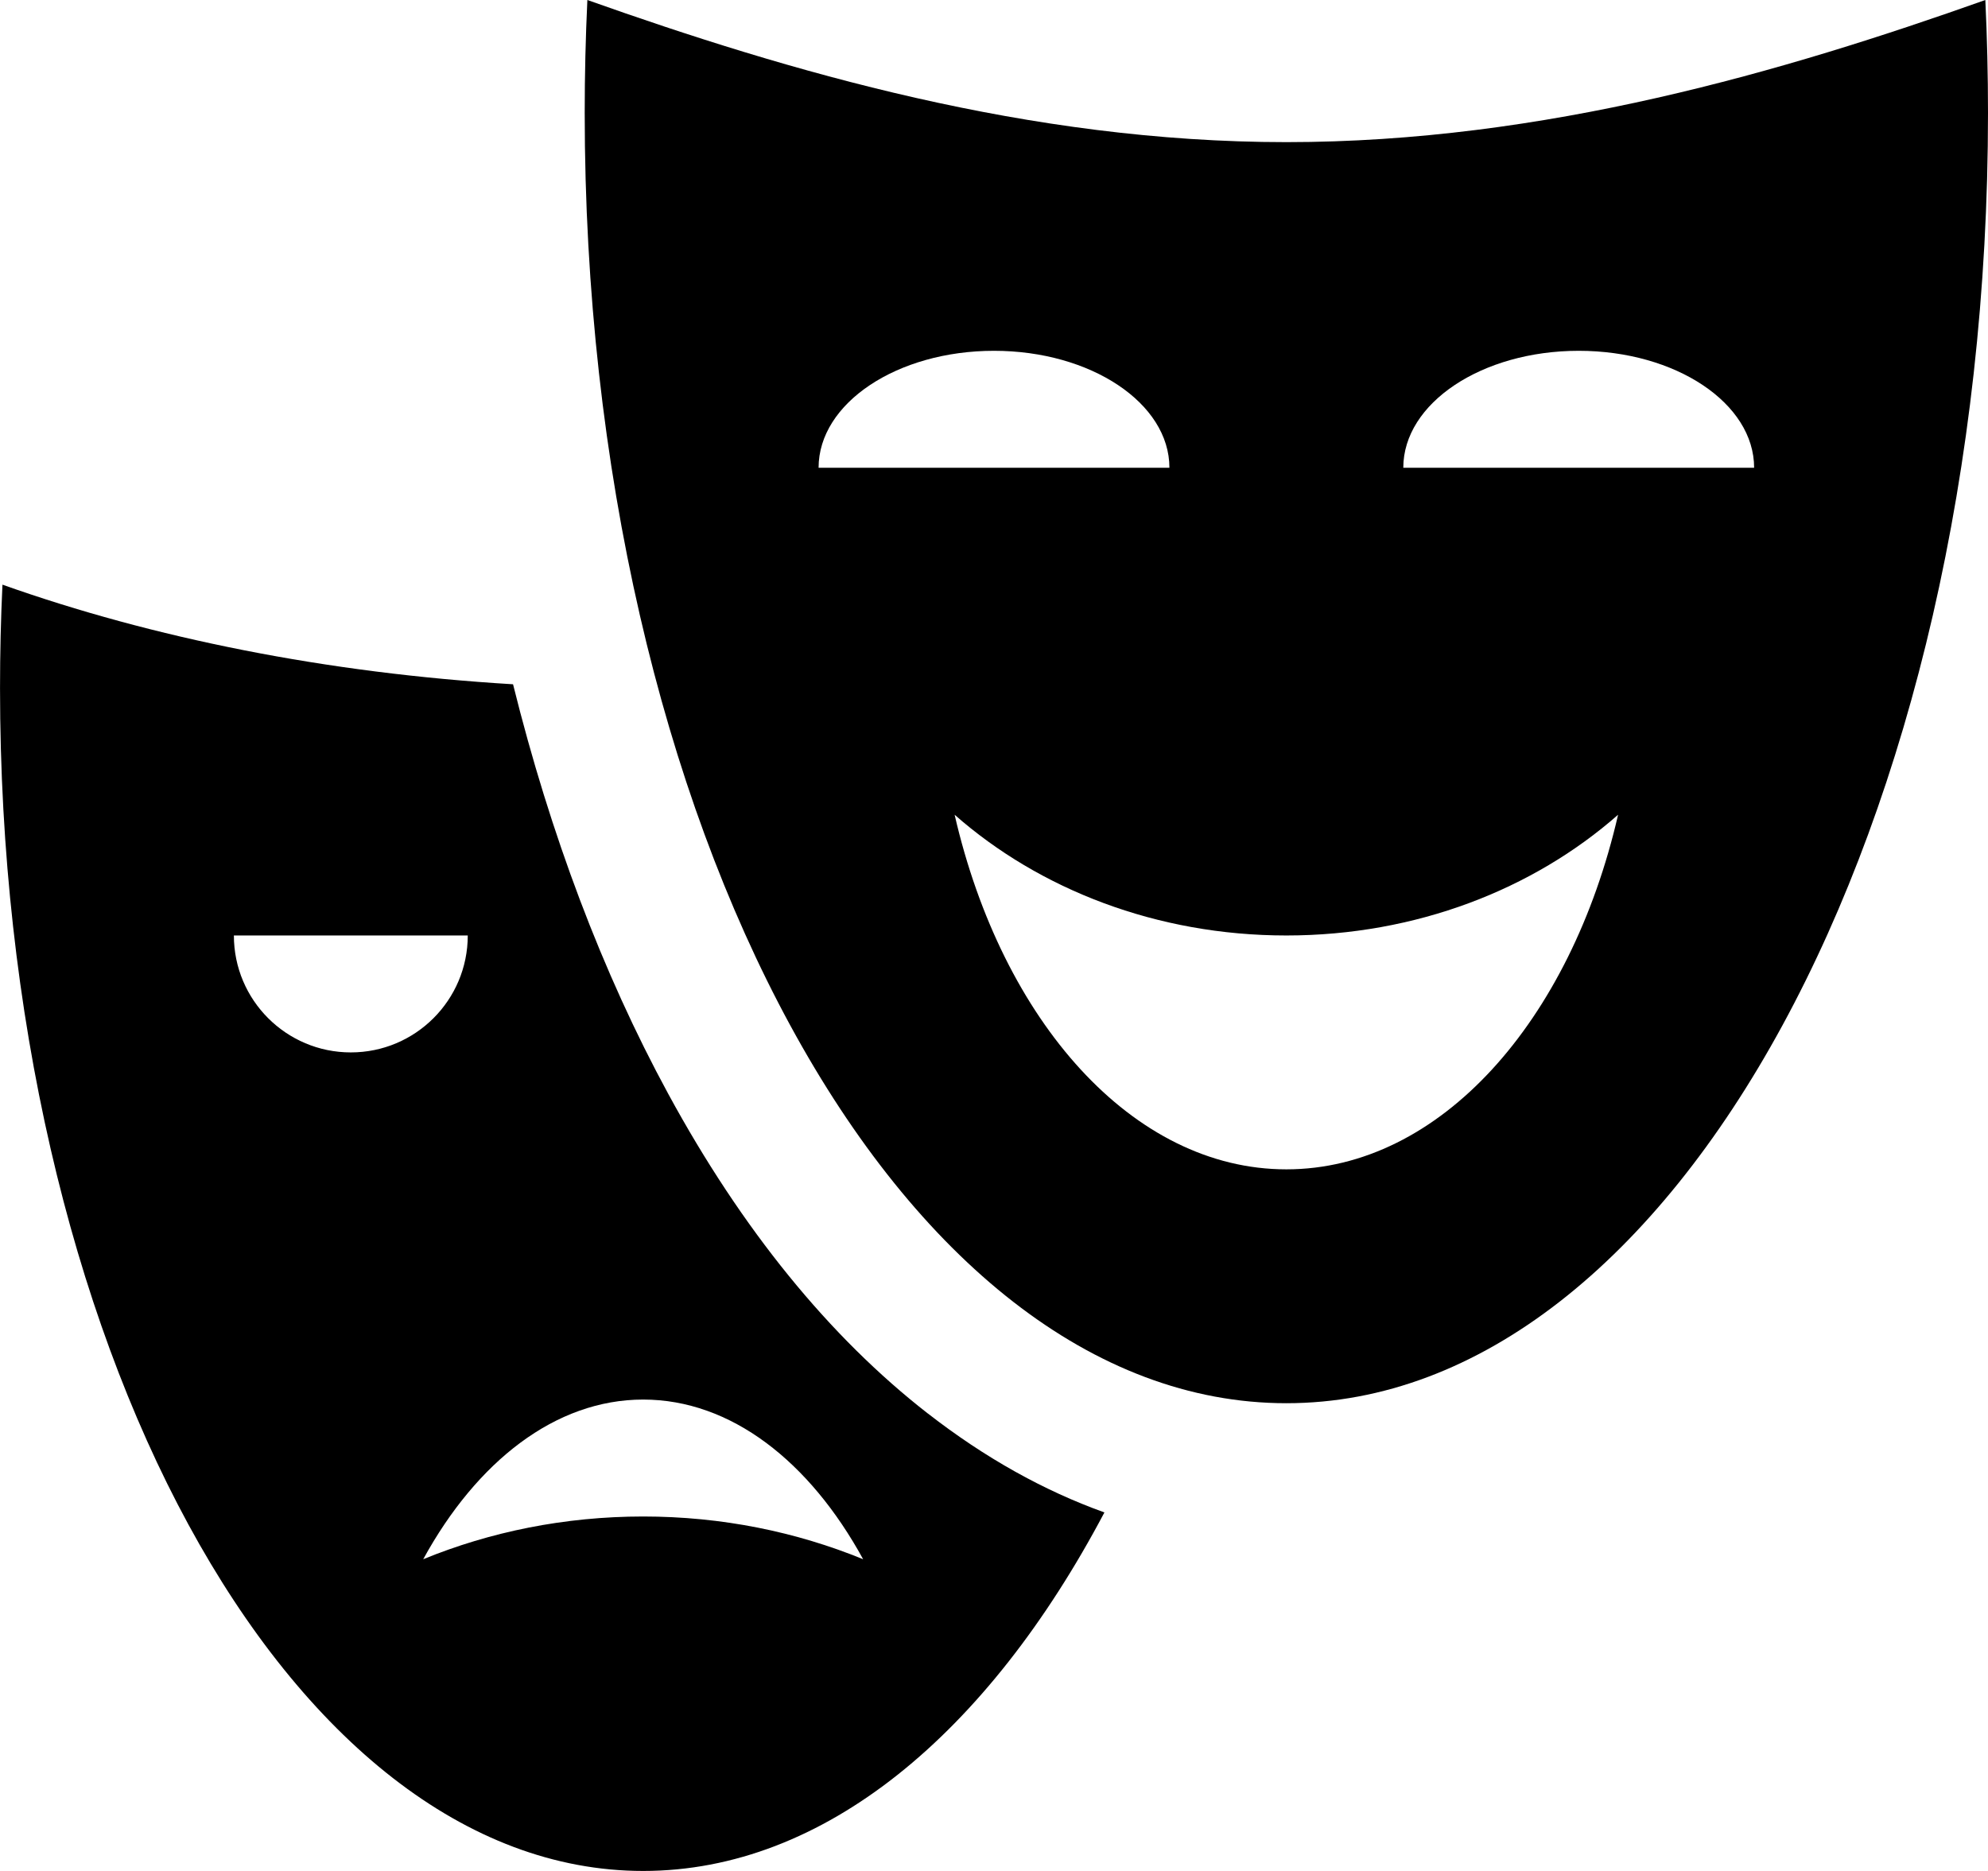 <?xml version="1.0" encoding="utf-8"?>
<!-- Generated by IcoMoon.io -->
<!DOCTYPE svg PUBLIC "-//W3C//DTD SVG 1.1//EN" "http://www.w3.org/Graphics/SVG/1.1/DTD/svg11.dtd">
<svg version="1.1" xmlns="http://www.w3.org/2000/svg" xmlns:xlink="http://www.w3.org/1999/xlink" width="68" height="64" viewBox="0 0 68 64">
<path d="M67.909 0c-6.884 2.443-15.093 4.862-23.909 4.862s-17.025-2.419-23.909-4.862c-0.060 1.273-0.091 2.561-0.091 3.862 0 24.377 10.745 44.138 24 44.138s24-19.761 24-44.138c0-1.301-0.031-2.589-0.091-3.862zM28 16c0-2.209 2.686-4 6-4s6 1.791 6 4h-12zM44 40c-5.257 0-9.724-5.071-11.347-12.13 2.898 2.551 6.912 4.13 11.347 4.13s8.449-1.579 11.347-4.13c-1.623 7.059-6.090 12.13-11.347 12.13zM48 16c0-2.209 2.686-4 6-4s6 1.791 6 4h-12z" fill="#000000"></path>
<path d="M31.742 48.356c-3.377-2.627-6.367-6.308-8.885-10.939-2.249-4.137-4.034-8.878-5.308-14.010-6.389-0.384-12.33-1.584-17.465-3.407-0.055 1.166-0.083 2.347-0.083 3.54 0 22.346 9.85 40.46 22 40.46 6.188 0 11.778-4.7 15.776-12.264-2.082-0.747-4.098-1.875-6.034-3.381zM8 32h8c0 2.209-1.791 4-4 4s-4-1.791-4-4zM22 51.875c-2.686 0-5.235 0.524-7.524 1.462 1.833-3.347 4.524-5.462 7.524-5.462s5.691 2.114 7.524 5.462c-2.29-0.938-4.838-1.462-7.524-1.462z" fill="#000000"></path>
</svg>
